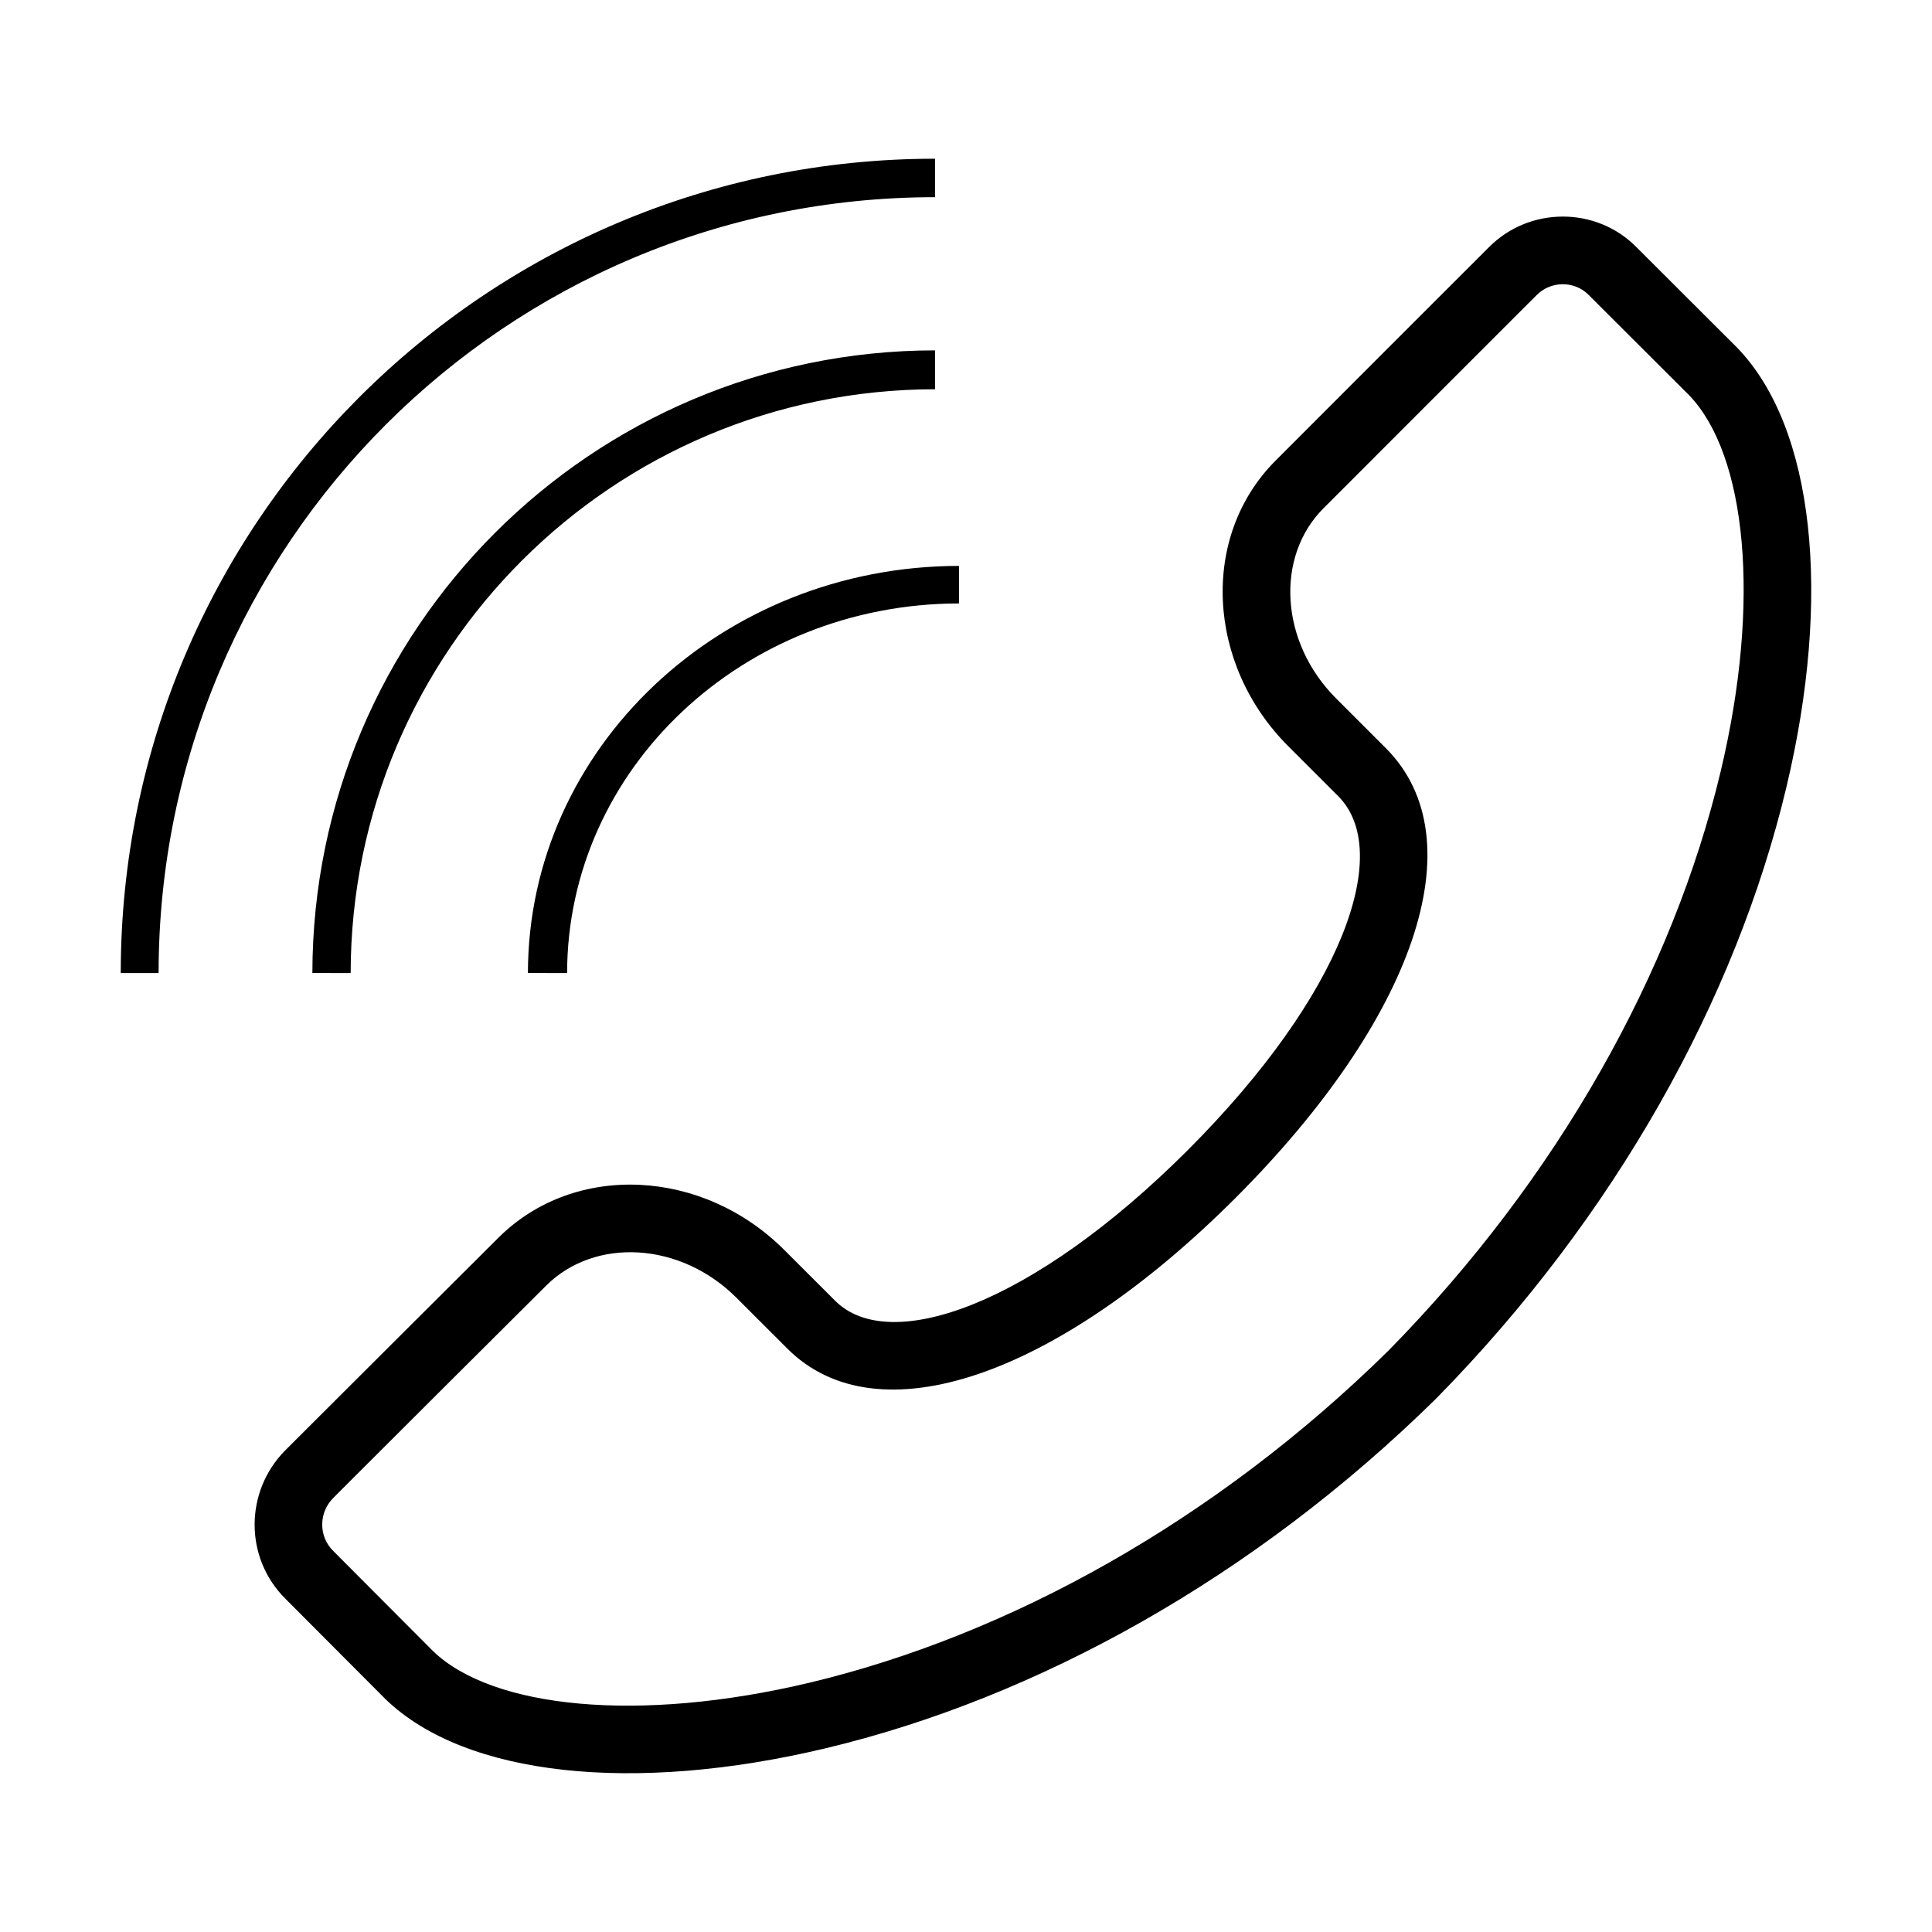 <svg width="32" height="32" viewBox="0 0 32 32" fill="none" xmlns="http://www.w3.org/2000/svg">
<path fill-rule="evenodd" clip-rule="evenodd" d="M28.773 5.759C30.051 7.081 30.345 9.869 29.587 13.044C28.753 16.539 26.763 20.137 23.788 23.164C20.77 26.133 17.172 28.123 13.675 28.957C10.5 29.715 7.711 29.422 6.388 28.146L4.726 26.479C4.049 25.806 4.048 24.708 4.722 24.025C4.753 23.994 4.753 23.994 4.892 23.855C5.078 23.67 5.078 23.67 5.341 23.407C5.806 22.943 6.271 22.479 6.705 22.046C7.378 21.375 7.911 20.843 8.257 20.499C9.52 19.243 11.644 19.354 12.993 20.706L13.831 21.543C14.731 22.447 17.104 21.62 19.677 19.046C22.254 16.465 23.075 14.105 22.168 13.19L21.34 12.362C19.984 11.009 19.872 8.882 21.13 7.627C21.476 7.28 22.008 6.747 22.676 6.079C23.113 5.643 23.577 5.178 24.042 4.713C24.306 4.45 24.306 4.45 24.492 4.264C24.631 4.125 24.631 4.125 24.66 4.096C25.331 3.418 26.44 3.418 27.105 4.094L28.773 5.759ZM26.311 4.883C26.081 4.649 25.688 4.649 25.454 4.886C25.423 4.917 25.423 4.917 25.283 5.056C25.097 5.242 25.097 5.242 24.834 5.505C24.369 5.97 23.904 6.435 23.47 6.869C22.8 7.539 22.268 8.071 21.922 8.418C21.121 9.217 21.196 10.636 22.132 11.57L22.962 12.4C24.458 13.911 23.427 16.874 20.469 19.837C17.512 22.795 14.532 23.834 13.038 22.334L12.201 21.498C11.271 20.565 9.853 20.491 9.047 21.293C8.7 21.637 8.168 22.168 7.5 22.834C7.062 23.271 6.597 23.735 6.132 24.199C5.869 24.462 5.869 24.462 5.683 24.647C5.544 24.787 5.544 24.787 5.516 24.815C5.277 25.057 5.277 25.448 5.517 25.686L7.173 27.348C8.152 28.292 10.573 28.547 13.415 27.869C16.714 27.081 20.13 25.192 22.996 22.372C25.822 19.497 27.711 16.081 28.498 12.784C29.176 9.946 28.922 7.529 27.978 6.547L26.311 4.883ZM8.744 16.116L9.393 16.117C9.397 12.738 12.3 9.998 15.884 9.995L15.884 9.373C11.943 9.377 8.748 12.393 8.744 16.116ZM15.488 3.266V2.629C8.04 2.629 2 8.667 2 16.117H2.627C2.627 9.02 8.384 3.266 15.488 3.266ZM15.487 5.803C9.795 5.809 5.18 10.422 5.174 16.116L5.808 16.117C5.814 10.78 10.143 6.453 15.488 6.447L15.487 5.803Z" fill="black"/>
</svg>
